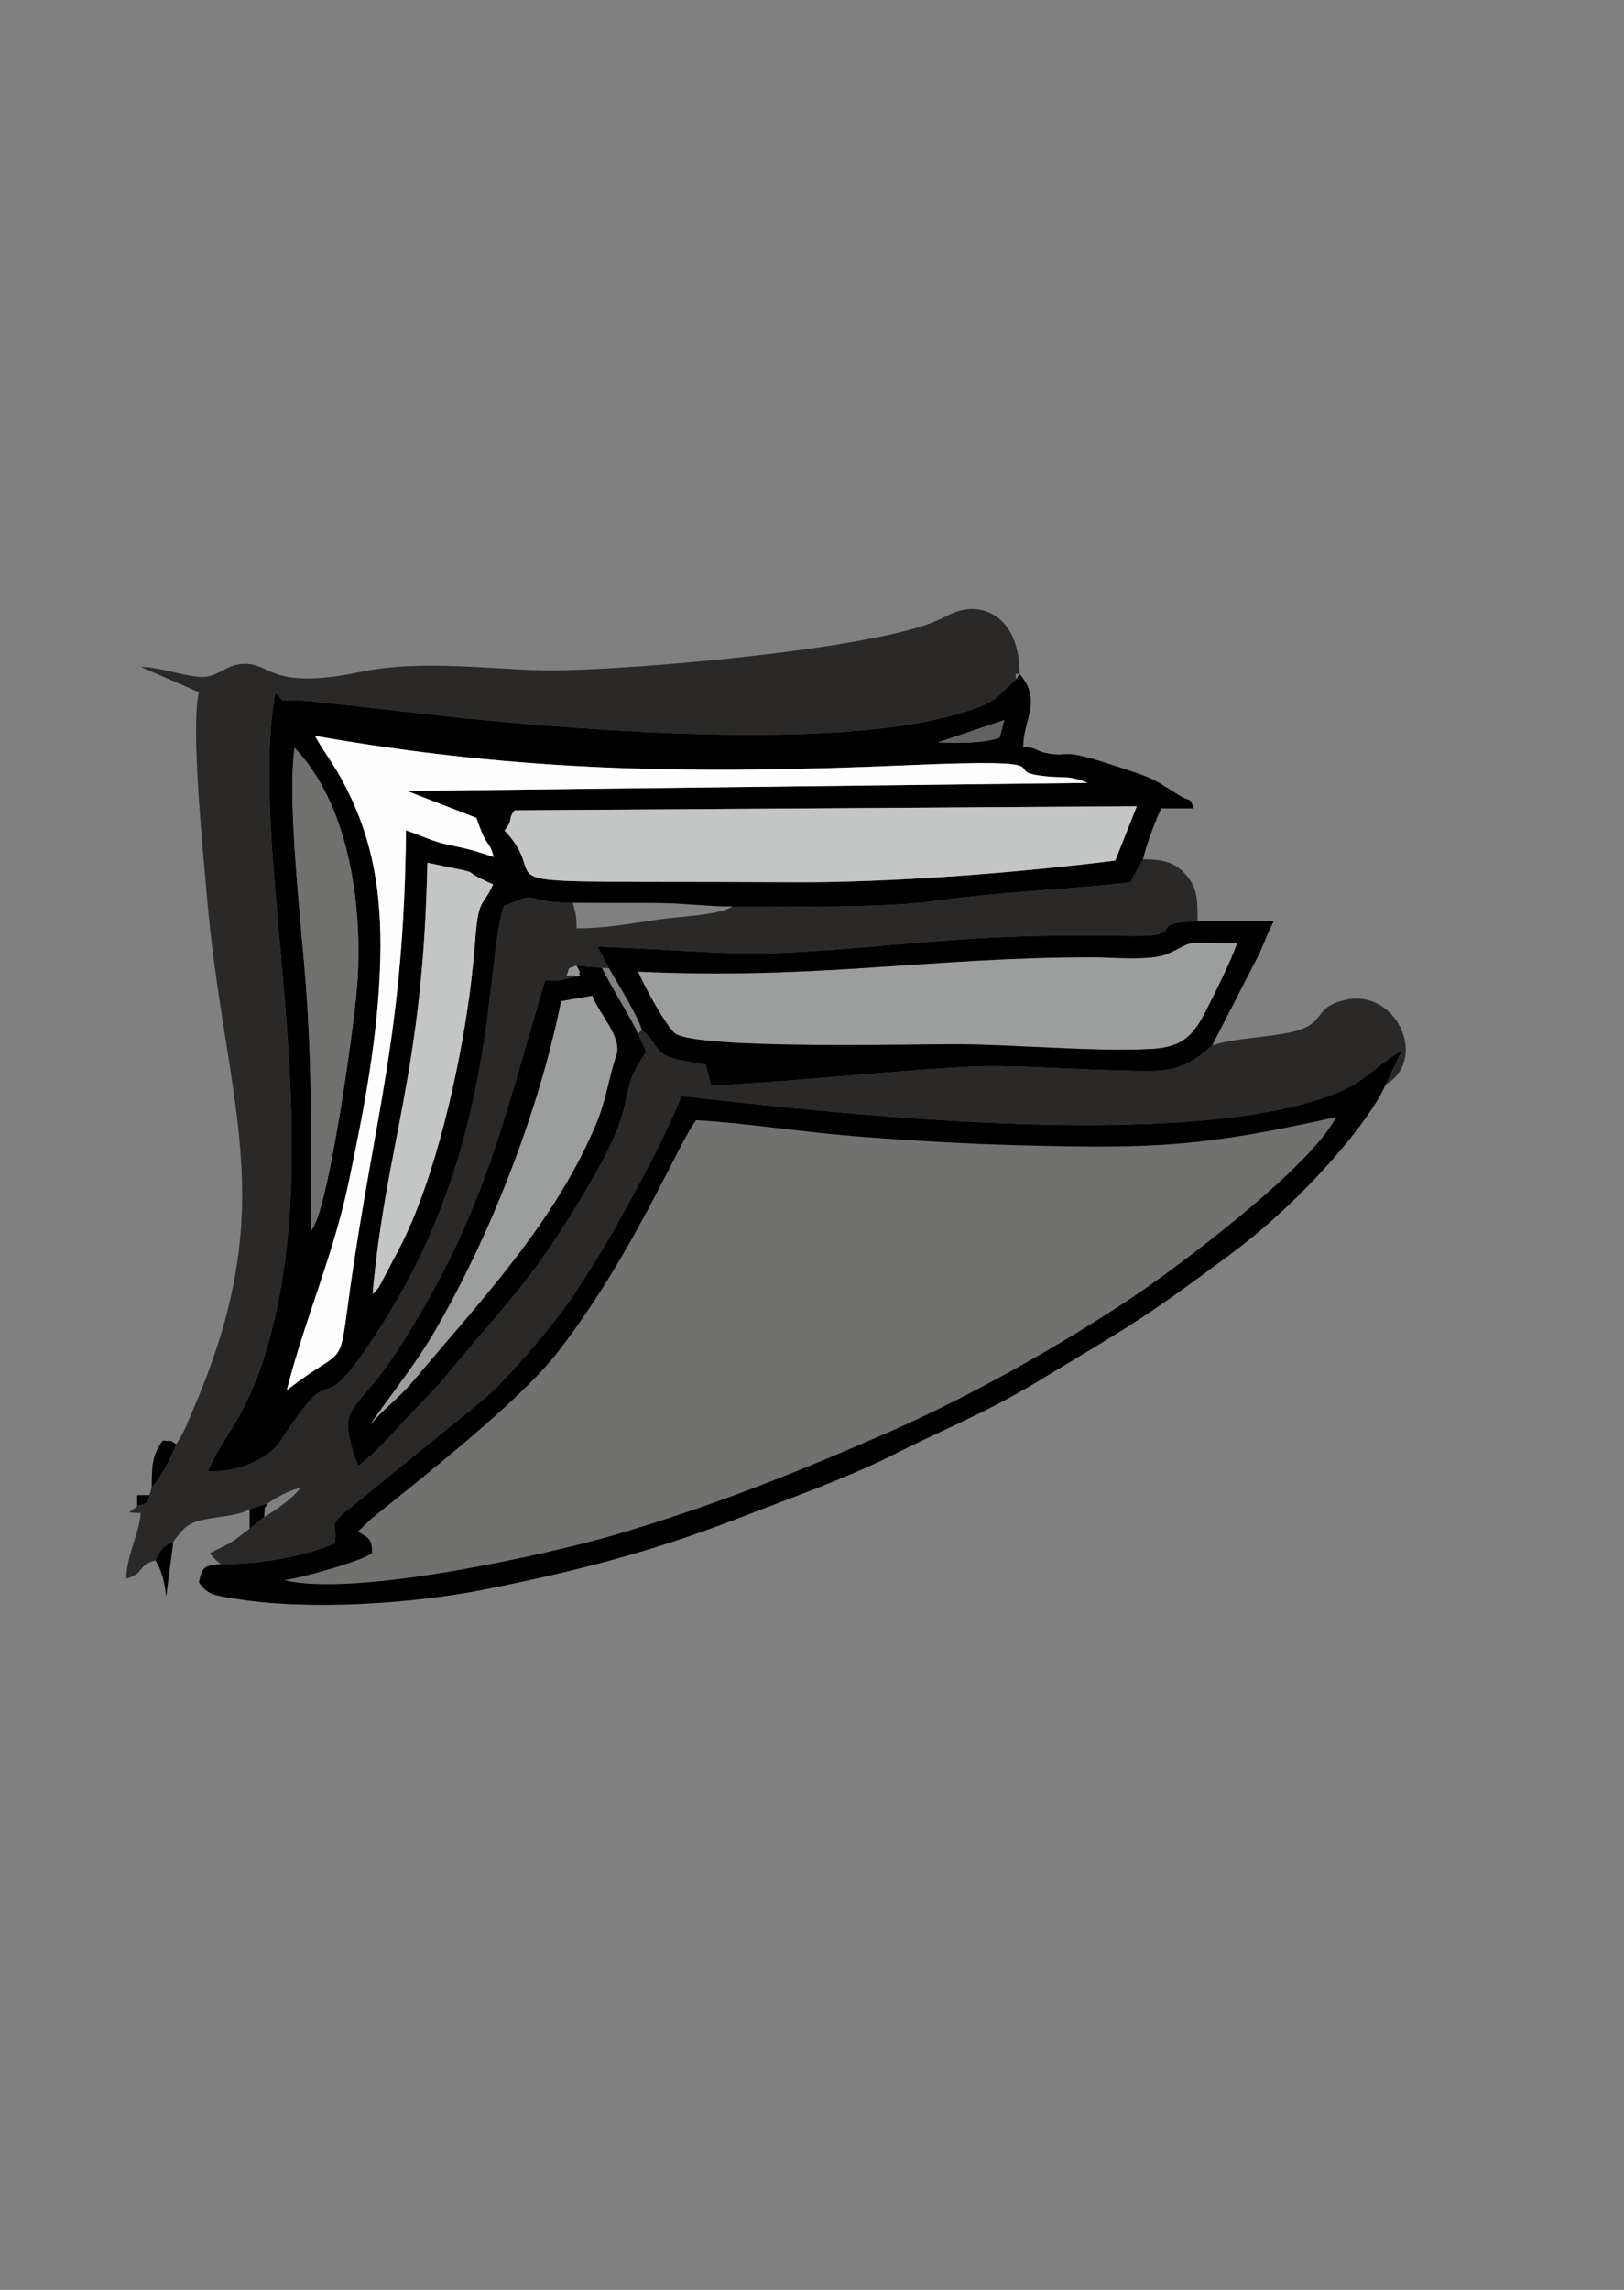 <?xml version="1.0" encoding="UTF-8"?>
<!DOCTYPE svg PUBLIC "-//W3C//DTD SVG 1.1//EN" "http://www.w3.org/Graphics/SVG/1.1/DTD/svg11.dtd">
<!-- Creator: CorelDRAW X8 -->
<svg xmlns="http://www.w3.org/2000/svg" xml:space="preserve" width="105mm" height="148mm" version="1.1" style="shape-rendering:geometricPrecision; text-rendering:geometricPrecision; image-rendering:optimizeQuality; fill-rule:evenodd; clip-rule:evenodd"
viewBox="0 0 10500 14800"
 xmlns:xlink="http://www.w3.org/1999/xlink">
 <rect x="0" y="0" width="10500" height="14800" fill="#808080" stroke="none"/>
 <defs>
  <style type="text/css">
   <![CDATA[
    .fil2 {fill:black}
    .fil8 {fill:#030303}
    .fil0 {fill:#2A2928}
    .fil7 {fill:#626260}
    .fil6 {fill:#70706F}
    .fil1 {fill:#717170}
    .fil9 {fill:#969696}
    .fil3 {fill:#9C9D9D}
    .fil4 {fill:#C4C5C5}
    .fil5 {fill:#FEFEFE}
   ]]>
  </style>
 </defs>
 <g id="Vrstva_x0020_1">
  <g id="_2379596487216">
   <path class="fil0" d="M1967 9592l-24 24 24 -24zm0 0l0 0zm94 -70l0 0zm0 0l0 0zm-922 -188c-22,70 -109,234 -158,278l-15 51c-11,66 -26,51 -79,72l-52 40 75 5c-11,139 -90,264 -94,423 123,-33 66,-85 188,-118 39,-74 51,-91 117,-122 62,-79 83,-119 204,-143 91,-19 206,-21 289,-65l118 -39c61,-42 135,-82 211,-100 -40,59 -167,152 -235,188l-94 76c-41,29 -75,61 -118,87 -43,27 -94,47 -140,72 23,30 43,46 71,70 248,3 533,-48 734,-132 31,-108 -47,-105 62,-198l895 -727c165,-139 481,-513 598,-692 95,-145 163,-254 251,-408 142,-251 334,-602 439,-868 974,110 3272,371 4236,-20 193,-78 260,-182 422,-274l-106 220c280,-162 72,-622 -259,-548 -222,50 -112,158 -355,210 -157,34 -375,39 -507,85 -217,198 -329,167 -705,158 -286,-7 -585,-34 -869,-20 -551,28 -1108,95 -1667,121l-33 -136c-396,-54 -263,-102 -413,-222l-25 23 54 117c-200,278 -40,284 -335,798 -381,663 -552,802 -959,1295 -91,111 -176,187 -271,292 -88,95 -197,215 -295,290 -25,-39 -49,-129 -63,-197 -39,-188 96,-213 300,-527 559,-859 677,-1430 968,-2412 24,0 69,3 88,1l116 -27c-72,-29 -75,38 -48,-53l47 -17 165 15 45 2 -75 -140c1020,44 891,78 1963,-16 320,-28 656,-51 978,-54 173,-1 345,-1 518,1 374,4 70,-89 422,-94 0,-149 -3,-219 -76,-302 -67,-76 -138,-99 -277,-99l-83 149c-421,48 -828,59 -1246,118 -361,51 -945,36 -1324,38 -89,57 -347,64 -479,84 -179,26 -343,57 -530,57 0,-90 -8,-97 -24,-165 -280,0 -229,-60 -346,-20l-101 41c-122,363 -33,1517 -781,2696 -471,743 -256,132 -656,752 -79,123 -268,211 -476,206 100,-246 285,-362 430,-980 323,-1381 -170,-3067 6,-4052 87,83 -27,27 262,58l933 103c828,85 2371,202 3163,-10 322,-86 282,-109 431,-237 0,-43 -13,-36 23,-36 0,-354 -217,-464 -402,-404 -63,20 -85,41 -148,66 -449,184 -1973,314 -2479,315 -338,1 -824,-76 -1234,10 -546,114 -575,-38 -719,-51 -150,-14 -192,92 -317,83 -110,-7 -260,-63 -383,-65l376 164c-54,230 26,1015 49,1289 114,1372 497,1991 -79,3330 -42,97 -60,158 -117,241z"/>
   <path class="fil1" d="M4502 7240c-105,122 -411,884 -908,1514 -246,311 -852,787 -1193,1062l-86 82c63,43 92,41 90,140 -56,49 -464,164 -568,174 449,114 1699,-164 2128,-289 657,-192 1202,-413 1793,-672 534,-235 1128,-574 1571,-871 270,-181 1139,-827 1310,-1160 -843,186 -1145,207 -2047,182 -356,-9 -708,-30 -1061,-58 -343,-27 -695,-84 -1029,-104z"/>
   <path class="fil2" d="M2409 8364c88,-983 328,-1425 354,-2788 430,90 160,24 425,140 -59,136 -91,85 -111,307 -11,131 -22,260 -39,387 -66,503 -225,1215 -457,1660l-131 249c-27,34 -15,21 -41,45zm-399 -406c0,-560 10,-1026 -32,-1590 -28,-378 -124,-1196 -73,-1534 344,359 437,989 407,1495 -15,255 -157,1255 -259,1541 -3,9 -21,49 -23,54l-20 34zm5340 -2747l-139 351c-632,79 -1439,143 -2075,140 -2274,-12 -1507,51 -1874,-334 64,-80 15,-69 66,-131l4022 -26zm-857 -557l-30 114c-103,37 -287,36 -397,30l427 -144zm-4033 1463c1,-411 -67,-745 -253,-1084 -58,-106 -120,-184 -171,-277 1344,236 2458,248 3828,190 1092,-47 566,37 893,71 128,14 142,-9 276,43l-4402 52 449 174c76,221 79,131 112,253 -124,-41 -159,-51 -306,-82 -93,-20 -171,-61 -261,-90 -13,1309 -199,1818 -360,2952 -81,571 -16,356 -411,667 117,-462 298,-861 399,-1338 104,-494 204,-1004 207,-1531zm4109 -1725c-149,128 -109,151 -431,237 -792,212 -2335,95 -3163,10l-933 -103c-289,-31 -175,25 -262,-58 -176,985 317,2671 -6,4052 -145,618 -330,734 -430,980 208,5 397,-83 476,-206 400,-620 185,-9 656,-752 748,-1179 659,-2333 781,-2696l101 -41c117,-40 66,20 346,20 172,1 345,1 517,1 205,0 335,23 516,23 379,-2 963,13 1324,-38 418,-59 825,-70 1246,-118l83 -149c24,-101 77,-243 118,-329l211 0c-29,-79 -17,-36 -100,-88 -178,-110 -144,-100 -384,-179 -420,-139 -291,-56 -472,-91 -71,-14 -51,-33 -147,-41 0,-179 125,-298 -24,-470l-23 36z"/>
   <path class="fil2" d="M4502 7240c334,20 686,77 1029,104 353,28 705,49 1061,58 902,25 1204,4 2047,-182 -171,333 -1040,979 -1310,1160 -443,297 -1037,636 -1571,871 -591,259 -1136,480 -1793,672 -429,125 -1679,403 -2128,289 104,-10 512,-125 568,-174 2,-99 -27,-97 -90,-140l86 -82c341,-275 947,-751 1193,-1062 497,-630 803,-1392 908,-1514zm-3075 2869c-110,9 -119,21 -141,117 55,83 100,84 224,105 484,82 1169,33 1629,-59 595,-120 1059,-237 1632,-458l510 -195c160,-64 343,-140 489,-214 288,-147 608,-276 921,-465 621,-377 660,-384 1260,-830 266,-198 510,-433 724,-685 85,-100 240,-303 283,-415l106 -220c-162,92 -229,196 -422,274 -964,391 -3262,130 -4236,20 -105,266 -297,617 -439,868 -88,154 -156,263 -251,408 -117,179 -433,553 -598,692l-895 727c-109,93 -31,90 -62,198 -201,84 -486,135 -734,132z"/>
   <path class="fil3" d="M4126 6280c26,72 184,358 238,399 143,107 1598,68 1829,70 395,3 867,49 1246,31 223,-11 286,-102 369,-268 66,-131 141,-280 191,-415 -381,-4 -255,-21 -445,66 -110,50 -356,24 -492,24 -1061,1 -1772,146 -2936,93z"/>
   <path class="fil4" d="M3328 5237c-51,62 -2,51 -66,131 367,385 -400,322 1874,334 636,3 1443,-61 2075,-140l139 -351 -4022 26z"/>
   <path class="fil5" d="M2460 6117c-3,527 -103,1037 -207,1531 -101,477 -282,876 -399,1338 395,-311 330,-96 411,-667 161,-1134 347,-1643 360,-2952 90,29 168,70 261,90 147,31 182,41 306,82 -33,-122 -36,-32 -112,-253l-449 -174 4402 -52c-134,-52 -148,-29 -276,-43 -327,-34 199,-118 -893,-71 -1370,58 -2484,46 -3828,-190 51,93 113,171 171,277 186,339 254,673 253,1084z"/>
   <path class="fil2" d="M4126 6280c1164,53 1875,-92 2936,-93 136,0 382,26 492,-24 190,-87 64,-70 445,-66 -50,135 -125,284 -191,415 -83,166 -146,257 -369,268 -379,18 -851,-28 -1246,-31 -231,-2 -1686,37 -1829,-70 -54,-41 -212,-327 -238,-399zm-189 -22c48,83 195,321 213,400 150,120 17,168 413,222l33 136c559,-26 1116,-93 1667,-121 284,-14 583,13 869,20 376,9 488,40 705,-158l305 -593c34,-76 55,-138 94,-211l-493 2c-352,5 -48,98 -422,94 -173,-2 -345,-2 -518,-1 -322,3 -658,26 -978,54 -1072,94 -943,60 -1963,16l75 140z"/>
   <path class="fil2" d="M3829 6436c43,116 195,269 156,383 -50,147 -67,293 -128,438 -272,655 -773,1174 -1190,1674 -88,106 -190,176 -271,276 46,-81 276,-365 406,-587 362,-616 682,-1431 826,-2149l201 -35zm-101 -125l-116 27c-19,2 -64,-1 -88,-1 -291,982 -409,1553 -968,2412 -204,314 -339,339 -300,527 14,68 38,158 63,197 98,-75 207,-195 295,-290 95,-105 180,-181 271,-292 407,-493 578,-632 959,-1295 295,-514 135,-520 335,-798l-54 -117c-67,-140 -159,-276 -233,-425l-165 -15 22 41c-22,35 41,18 -21,29z"/>
   <path class="fil3" d="M3628 6471c-144,718 -464,1533 -826,2149 -130,222 -360,506 -406,587 81,-100 183,-170 271,-276 417,-500 918,-1019 1190,-1674 61,-145 78,-291 128,-438 39,-114 -113,-267 -156,-383l-201 35z"/>
   <path class="fil4" d="M2409 8364c26,-24 14,-11 41,-45l131 -249c232,-445 391,-1157 457,-1660 17,-127 28,-256 39,-387 20,-222 52,-171 111,-307 -265,-116 5,-50 -425,-140 -26,1363 -266,1805 -354,2788z"/>
   <path class="fil6" d="M2010 7958l20 -34c2,-5 20,-45 23,-54 102,-286 244,-1286 259,-1541 30,-506 -63,-1136 -407,-1495 -51,338 45,1156 73,1534 42,564 32,1030 32,1590z"/>
   <path class="fil7" d="M6066 4798c110,6 294,7 397,-30l30 -114 -427 144z"/>
   <path class="fil2" d="M981 9612c49,-44 136,-208 158,-278 -54,-31 -2,-16 -88,-23 -63,93 -70,146 -70,301z"/>
   <path class="fil2" d="M1004 10085c44,64 64,161 70,235l47 -357c-66,31 -78,48 -117,122z"/>
   <path class="fil2" d="M1614 9755l0 125 94 -76c8,-86 -7,-35 24,-88l-118 39z"/>
   <path class="fil8" d="M887 9735c53,-21 68,-6 79,-72l-79 0 0 72z"/>
   <path class="fil9" d="M3728 6311c62,-11 -1,6 21,-29l-22 -41 -47 17c-27,91 -24,24 48,53z"/>
  </g>
 </g>
</svg>
